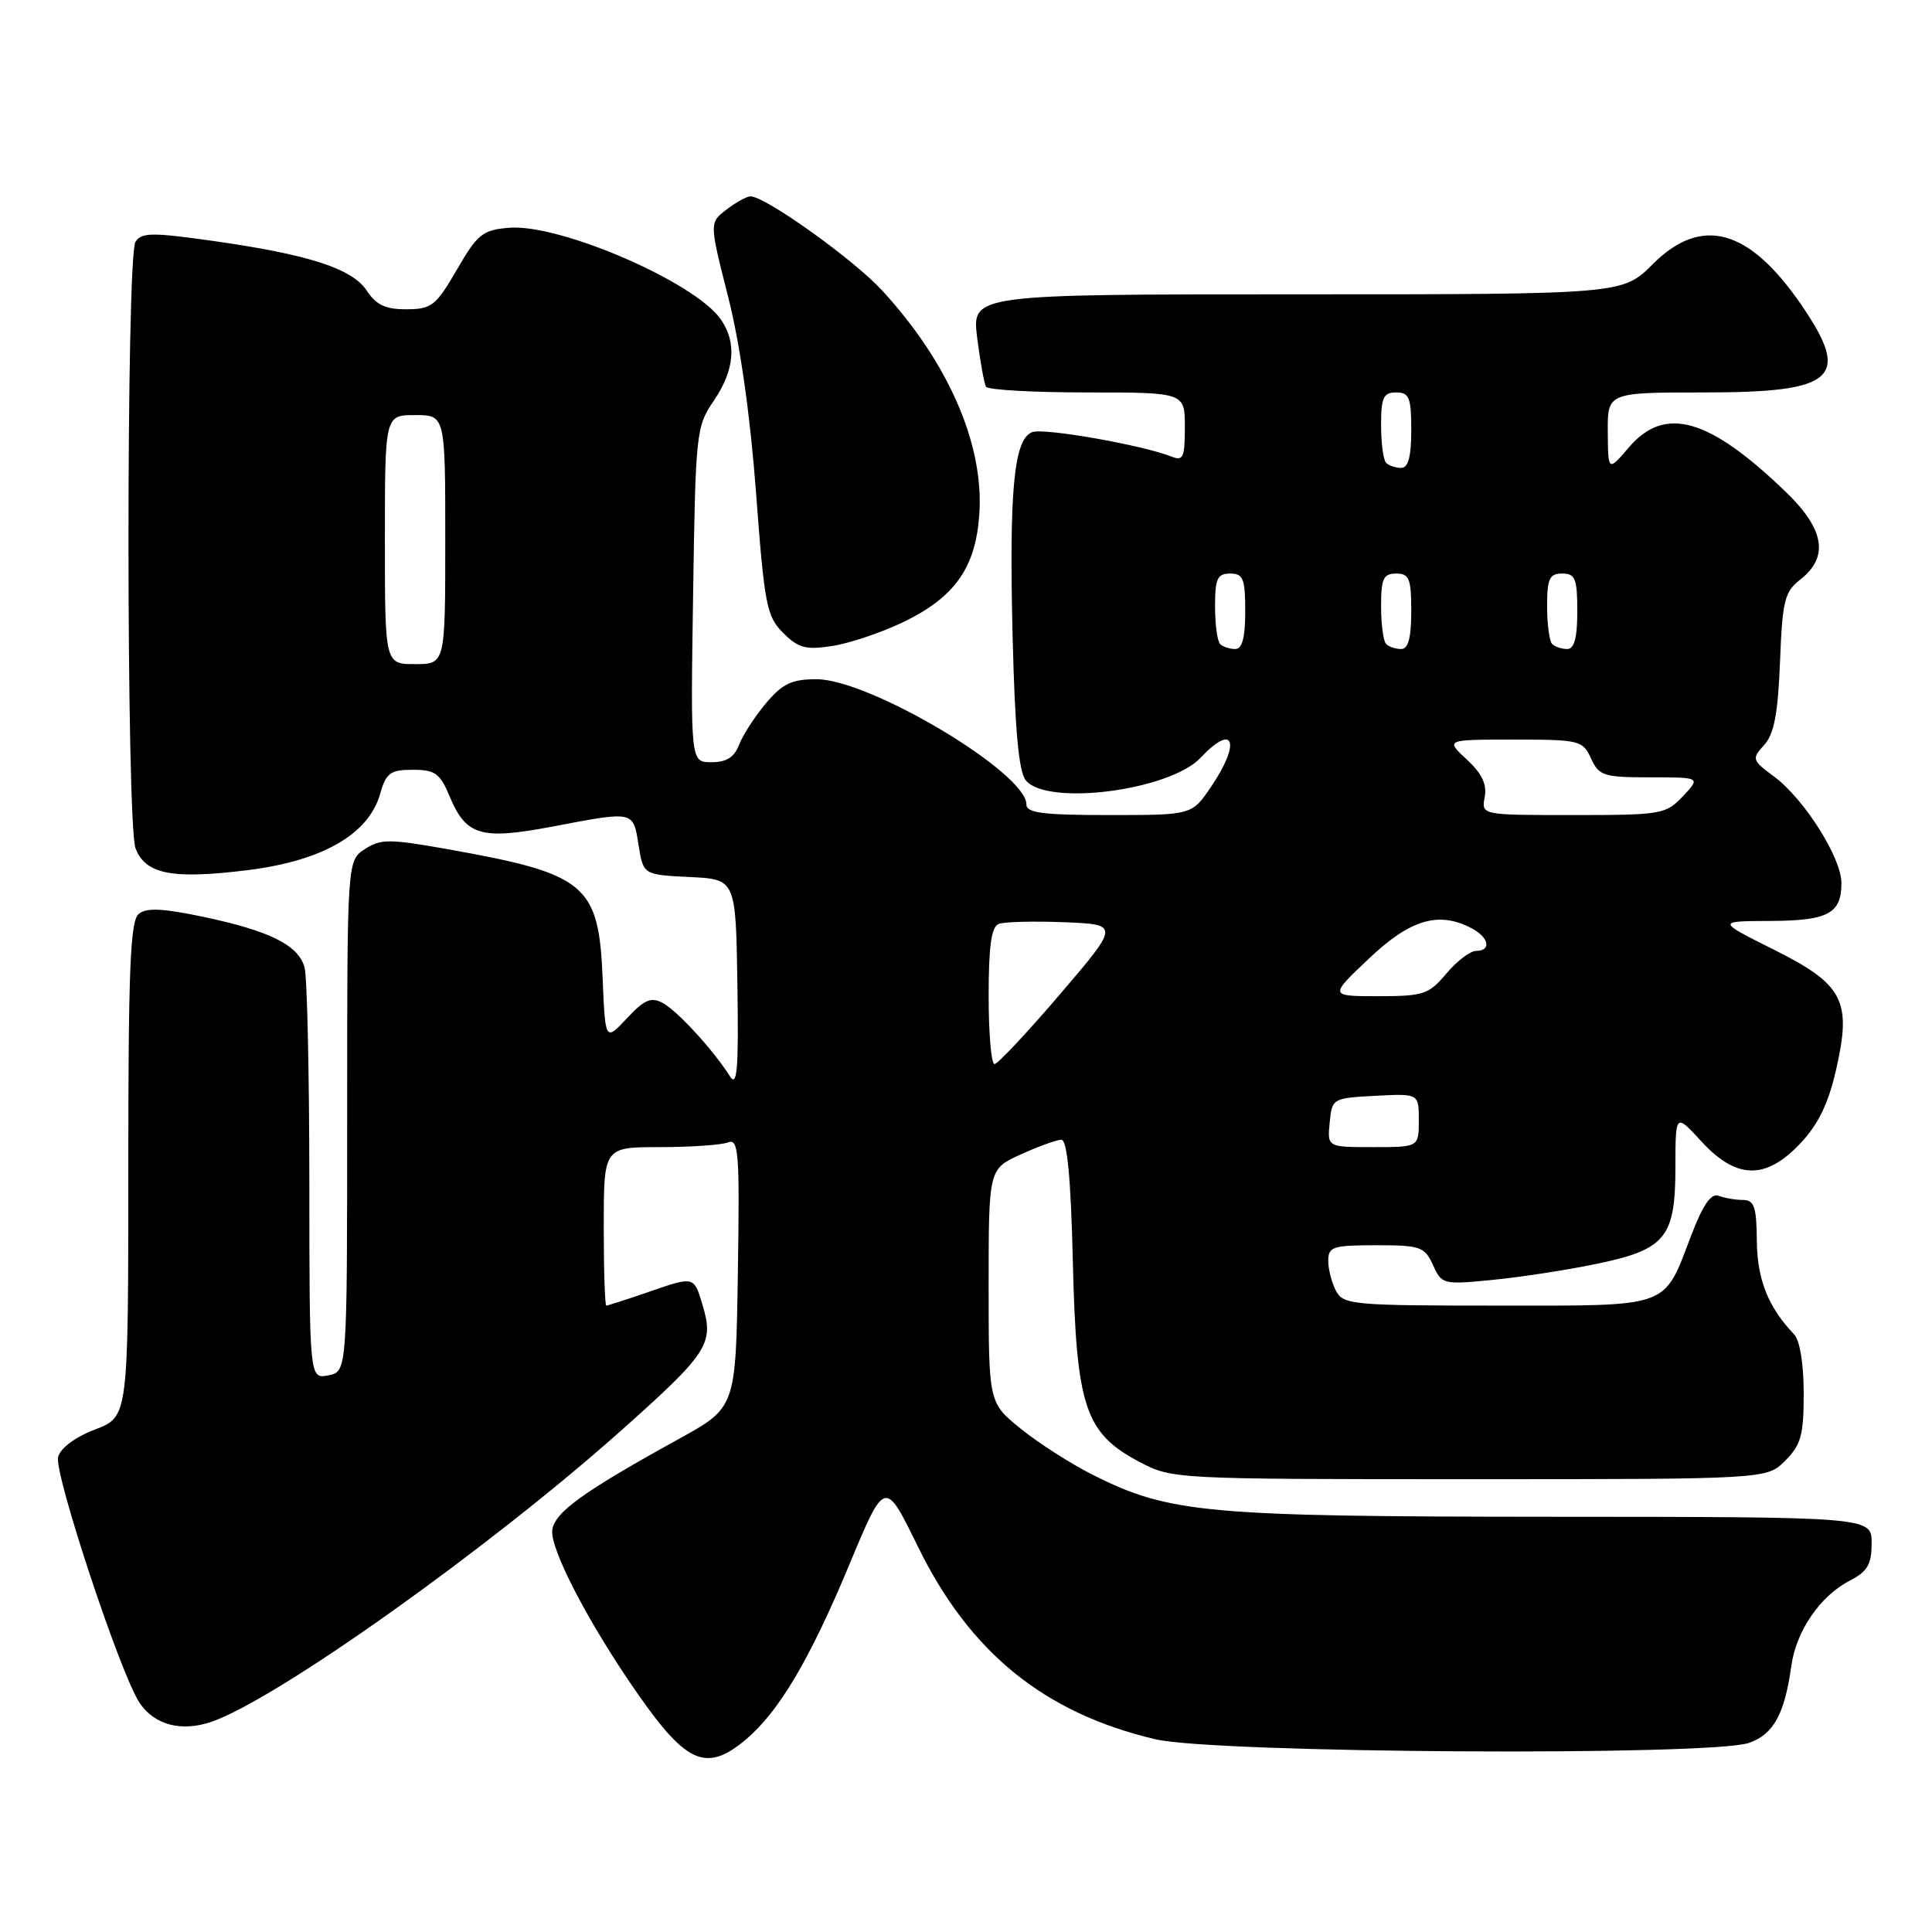 <?xml version="1.0" encoding="UTF-8" standalone="no"?>
<!DOCTYPE svg PUBLIC "-//W3C//DTD SVG 1.1//EN" "http://www.w3.org/Graphics/SVG/1.1/DTD/svg11.dtd" >
<svg xmlns="http://www.w3.org/2000/svg" xmlns:xlink="http://www.w3.org/1999/xlink" version="1.1" viewBox="0 0 256 256">
 <g >
 <path fill="currentColor"
d=" M 98.82 230.50 C 103.22 226.80 107.32 219.87 112.57 207.25 C 117.26 196.00 117.26 196.00 121.61 204.90 C 128.50 218.99 138.35 226.98 153.09 230.46 C 160.97 232.32 226.65 232.71 231.76 230.94 C 235.00 229.80 236.47 227.14 237.36 220.74 C 238.00 216.13 241.18 211.47 245.08 209.46 C 247.46 208.23 248.00 207.30 248.00 204.47 C 248.00 201.00 248.00 201.00 205.75 200.98 C 159.82 200.96 154.96 200.52 144.87 195.46 C 141.92 193.98 137.59 191.21 135.25 189.31 C 131.00 185.87 131.00 185.87 131.00 170.38 C 131.00 154.90 131.00 154.90 135.25 152.97 C 137.59 151.91 140.01 151.03 140.63 151.02 C 141.41 151.01 141.89 156.03 142.16 167.26 C 142.62 186.46 143.77 189.89 150.98 193.71 C 155.29 195.98 155.58 196.00 194.70 196.00 C 234.09 196.00 234.09 196.00 236.55 193.55 C 238.65 191.44 239.00 190.16 239.00 184.62 C 239.00 180.77 238.49 177.61 237.74 176.82 C 234.30 173.23 232.83 169.54 232.79 164.41 C 232.75 159.90 232.44 159.00 230.95 159.00 C 229.97 159.00 228.52 158.75 227.74 158.45 C 226.73 158.07 225.67 159.60 224.10 163.68 C 220.37 173.45 221.60 173.00 198.38 173.00 C 179.32 173.00 178.01 172.88 177.04 171.07 C 176.47 170.00 176.00 168.20 176.00 167.07 C 176.00 165.20 176.60 165.00 182.34 165.00 C 188.21 165.00 188.77 165.19 189.88 167.63 C 191.04 170.19 191.23 170.24 197.79 169.59 C 201.48 169.23 207.66 168.28 211.50 167.48 C 220.72 165.57 222.00 164.01 222.00 154.64 C 222.01 147.50 222.01 147.50 225.45 151.25 C 230.09 156.30 233.97 156.37 238.56 151.50 C 240.92 149.00 242.27 146.23 243.29 141.75 C 245.39 132.56 244.28 130.44 234.94 125.78 C 227.50 122.06 227.50 122.06 234.55 122.03 C 242.24 122.00 244.00 121.06 244.00 117.00 C 244.00 113.66 239.05 105.84 235.09 102.91 C 232.14 100.73 232.09 100.56 233.76 98.72 C 235.08 97.26 235.59 94.58 235.86 87.71 C 236.18 79.53 236.45 78.43 238.61 76.74 C 242.34 73.80 241.74 70.14 236.75 65.30 C 226.51 55.39 220.63 53.69 215.86 59.25 C 213.08 62.50 213.08 62.50 213.04 57.25 C 213.00 52.00 213.00 52.00 225.93 52.00 C 243.24 52.00 245.34 50.08 238.66 40.36 C 231.73 30.27 225.45 28.55 219.00 35.00 C 215.00 39.00 215.00 39.00 171.88 39.00 C 128.77 39.00 128.77 39.00 129.48 44.75 C 129.88 47.91 130.41 50.84 130.66 51.25 C 130.91 51.66 136.94 52.00 144.06 52.00 C 157.00 52.00 157.00 52.00 157.00 56.61 C 157.00 60.60 156.77 61.12 155.25 60.51 C 151.43 58.98 138.31 56.67 136.77 57.26 C 134.34 58.19 133.70 64.92 134.18 84.48 C 134.49 96.82 134.99 102.28 135.93 103.41 C 138.78 106.85 155.02 104.74 159.09 100.40 C 163.52 95.69 164.47 98.38 160.46 104.27 C 157.93 108.00 157.93 108.00 146.96 108.00 C 138.15 108.00 136.00 107.72 136.00 106.58 C 136.00 102.39 115.22 90.00 108.19 90.00 C 104.91 90.00 103.69 90.58 101.49 93.19 C 100.01 94.95 98.41 97.43 97.93 98.69 C 97.30 100.34 96.25 101.00 94.27 101.00 C 91.50 101.00 91.50 101.00 91.84 78.82 C 92.16 57.29 92.24 56.53 94.59 53.09 C 97.35 49.01 97.66 45.39 95.49 42.29 C 92.03 37.35 74.16 29.63 67.46 30.18 C 63.95 30.47 63.28 31.00 60.54 35.73 C 57.76 40.52 57.19 40.97 53.87 40.98 C 51.10 41.00 49.85 40.41 48.62 38.54 C 46.68 35.58 40.92 33.72 28.12 31.91 C 20.13 30.78 18.74 30.80 17.95 32.05 C 16.71 34.01 16.72 109.14 17.96 112.41 C 19.28 115.85 22.80 116.54 32.81 115.30 C 42.71 114.07 48.83 110.56 50.36 105.22 C 51.17 102.40 51.72 102.00 54.70 102.00 C 57.64 102.00 58.30 102.47 59.55 105.46 C 61.75 110.74 63.69 111.32 73.12 109.54 C 84.10 107.45 83.88 107.41 84.61 111.96 C 85.24 115.91 85.24 115.91 91.37 116.21 C 97.50 116.50 97.50 116.50 97.71 130.50 C 97.88 141.77 97.68 144.13 96.71 142.60 C 94.50 139.11 89.75 133.94 87.82 132.90 C 86.27 132.07 85.38 132.45 83.06 134.94 C 80.20 137.99 80.20 137.99 79.85 129.58 C 79.33 117.13 77.68 115.78 59.08 112.48 C 51.56 111.15 50.42 111.15 48.33 112.52 C 46.00 114.05 46.00 114.05 46.00 147.91 C 46.00 181.77 46.00 181.77 43.50 182.24 C 41.00 182.72 41.00 182.72 40.99 156.61 C 40.98 142.25 40.70 129.47 40.36 128.21 C 39.56 125.24 35.78 123.35 26.91 121.48 C 21.52 120.35 19.40 120.25 18.37 121.11 C 17.26 122.03 17.00 128.49 17.00 154.99 C 17.00 187.73 17.00 187.73 12.61 189.41 C 9.96 190.42 8.01 191.87 7.70 193.06 C 7.14 195.19 15.90 221.68 18.46 225.58 C 20.42 228.57 24.04 229.53 28.07 228.13 C 36.77 225.09 64.64 205.27 82.23 189.62 C 93.86 179.26 94.64 178.06 93.09 172.91 C 91.96 169.12 91.96 169.12 86.32 171.06 C 83.22 172.13 80.53 173.00 80.34 173.00 C 80.15 173.00 80.00 168.28 80.00 162.50 C 80.00 152.00 80.00 152.00 87.42 152.00 C 91.50 152.00 95.56 151.72 96.44 151.38 C 97.88 150.83 98.02 152.57 97.77 168.63 C 97.50 186.50 97.50 186.50 90.00 190.64 C 77.27 197.66 73.52 200.36 73.18 202.72 C 72.83 205.22 78.16 215.41 84.69 224.71 C 91.03 233.75 93.67 234.83 98.82 230.50 Z  M 119.73 82.41 C 126.56 79.10 129.30 75.19 129.77 68.07 C 130.38 58.85 125.65 48.00 116.87 38.47 C 113.05 34.33 101.35 25.98 99.43 26.02 C 98.92 26.03 97.49 26.83 96.25 27.78 C 93.99 29.51 93.99 29.51 96.48 39.32 C 98.06 45.55 99.41 55.01 100.18 65.30 C 101.29 80.16 101.58 81.67 103.76 83.85 C 105.79 85.88 106.76 86.14 110.32 85.59 C 112.62 85.23 116.85 83.80 119.73 82.41 Z  M 176.19 148.75 C 176.50 145.54 176.57 145.50 182.25 145.20 C 188.00 144.90 188.00 144.90 188.00 148.45 C 188.00 152.00 188.00 152.00 181.94 152.00 C 175.87 152.00 175.87 152.00 176.19 148.75 Z  M 131.00 131.97 C 131.00 125.33 131.36 122.80 132.34 122.42 C 133.08 122.14 136.99 122.04 141.02 122.20 C 148.35 122.50 148.35 122.50 140.45 131.75 C 136.10 136.84 132.19 141.00 131.77 141.00 C 131.35 141.00 131.00 136.94 131.00 131.97 Z  M 181.41 127.00 C 186.92 121.78 190.69 120.69 195.07 123.04 C 197.32 124.24 197.63 126.00 195.59 126.00 C 194.81 126.00 193.04 127.35 191.65 129.00 C 189.33 131.77 188.62 132.00 182.62 132.00 C 176.12 132.00 176.12 132.00 181.41 127.00 Z  M 196.73 105.63 C 197.05 103.94 196.37 102.50 194.35 100.63 C 191.52 98.00 191.52 98.00 200.60 98.00 C 209.31 98.00 209.72 98.10 210.82 100.50 C 211.87 102.80 212.48 103.00 218.65 103.00 C 225.35 103.00 225.35 103.00 223.00 105.50 C 220.74 107.90 220.17 108.00 208.46 108.00 C 196.28 108.00 196.28 108.00 196.73 105.63 Z  M 51.00 71.50 C 51.00 55.00 51.00 55.00 55.00 55.00 C 59.00 55.00 59.00 55.00 59.00 71.50 C 59.00 88.00 59.00 88.00 55.00 88.00 C 51.00 88.00 51.00 88.00 51.00 71.50 Z  M 161.67 85.33 C 161.30 84.97 161.00 82.72 161.00 80.33 C 161.00 76.67 161.31 76.00 163.00 76.00 C 164.73 76.00 165.00 76.67 165.00 81.00 C 165.00 84.50 164.60 86.00 163.67 86.00 C 162.93 86.00 162.03 85.70 161.67 85.33 Z  M 183.67 85.33 C 183.30 84.97 183.00 82.72 183.00 80.33 C 183.00 76.67 183.31 76.00 185.00 76.00 C 186.73 76.00 187.00 76.67 187.00 81.00 C 187.00 84.50 186.60 86.00 185.67 86.00 C 184.93 86.00 184.03 85.70 183.67 85.33 Z  M 205.67 85.33 C 205.30 84.97 205.00 82.72 205.00 80.33 C 205.00 76.67 205.31 76.00 207.00 76.00 C 208.73 76.00 209.00 76.67 209.00 81.00 C 209.00 84.50 208.60 86.00 207.67 86.00 C 206.93 86.00 206.03 85.70 205.67 85.33 Z  M 183.67 61.33 C 183.30 60.97 183.00 58.72 183.00 56.33 C 183.00 52.67 183.31 52.00 185.00 52.00 C 186.73 52.00 187.00 52.67 187.00 57.00 C 187.00 60.50 186.60 62.00 185.67 62.00 C 184.93 62.00 184.03 61.70 183.67 61.33 Z "/>
</g>
</svg>